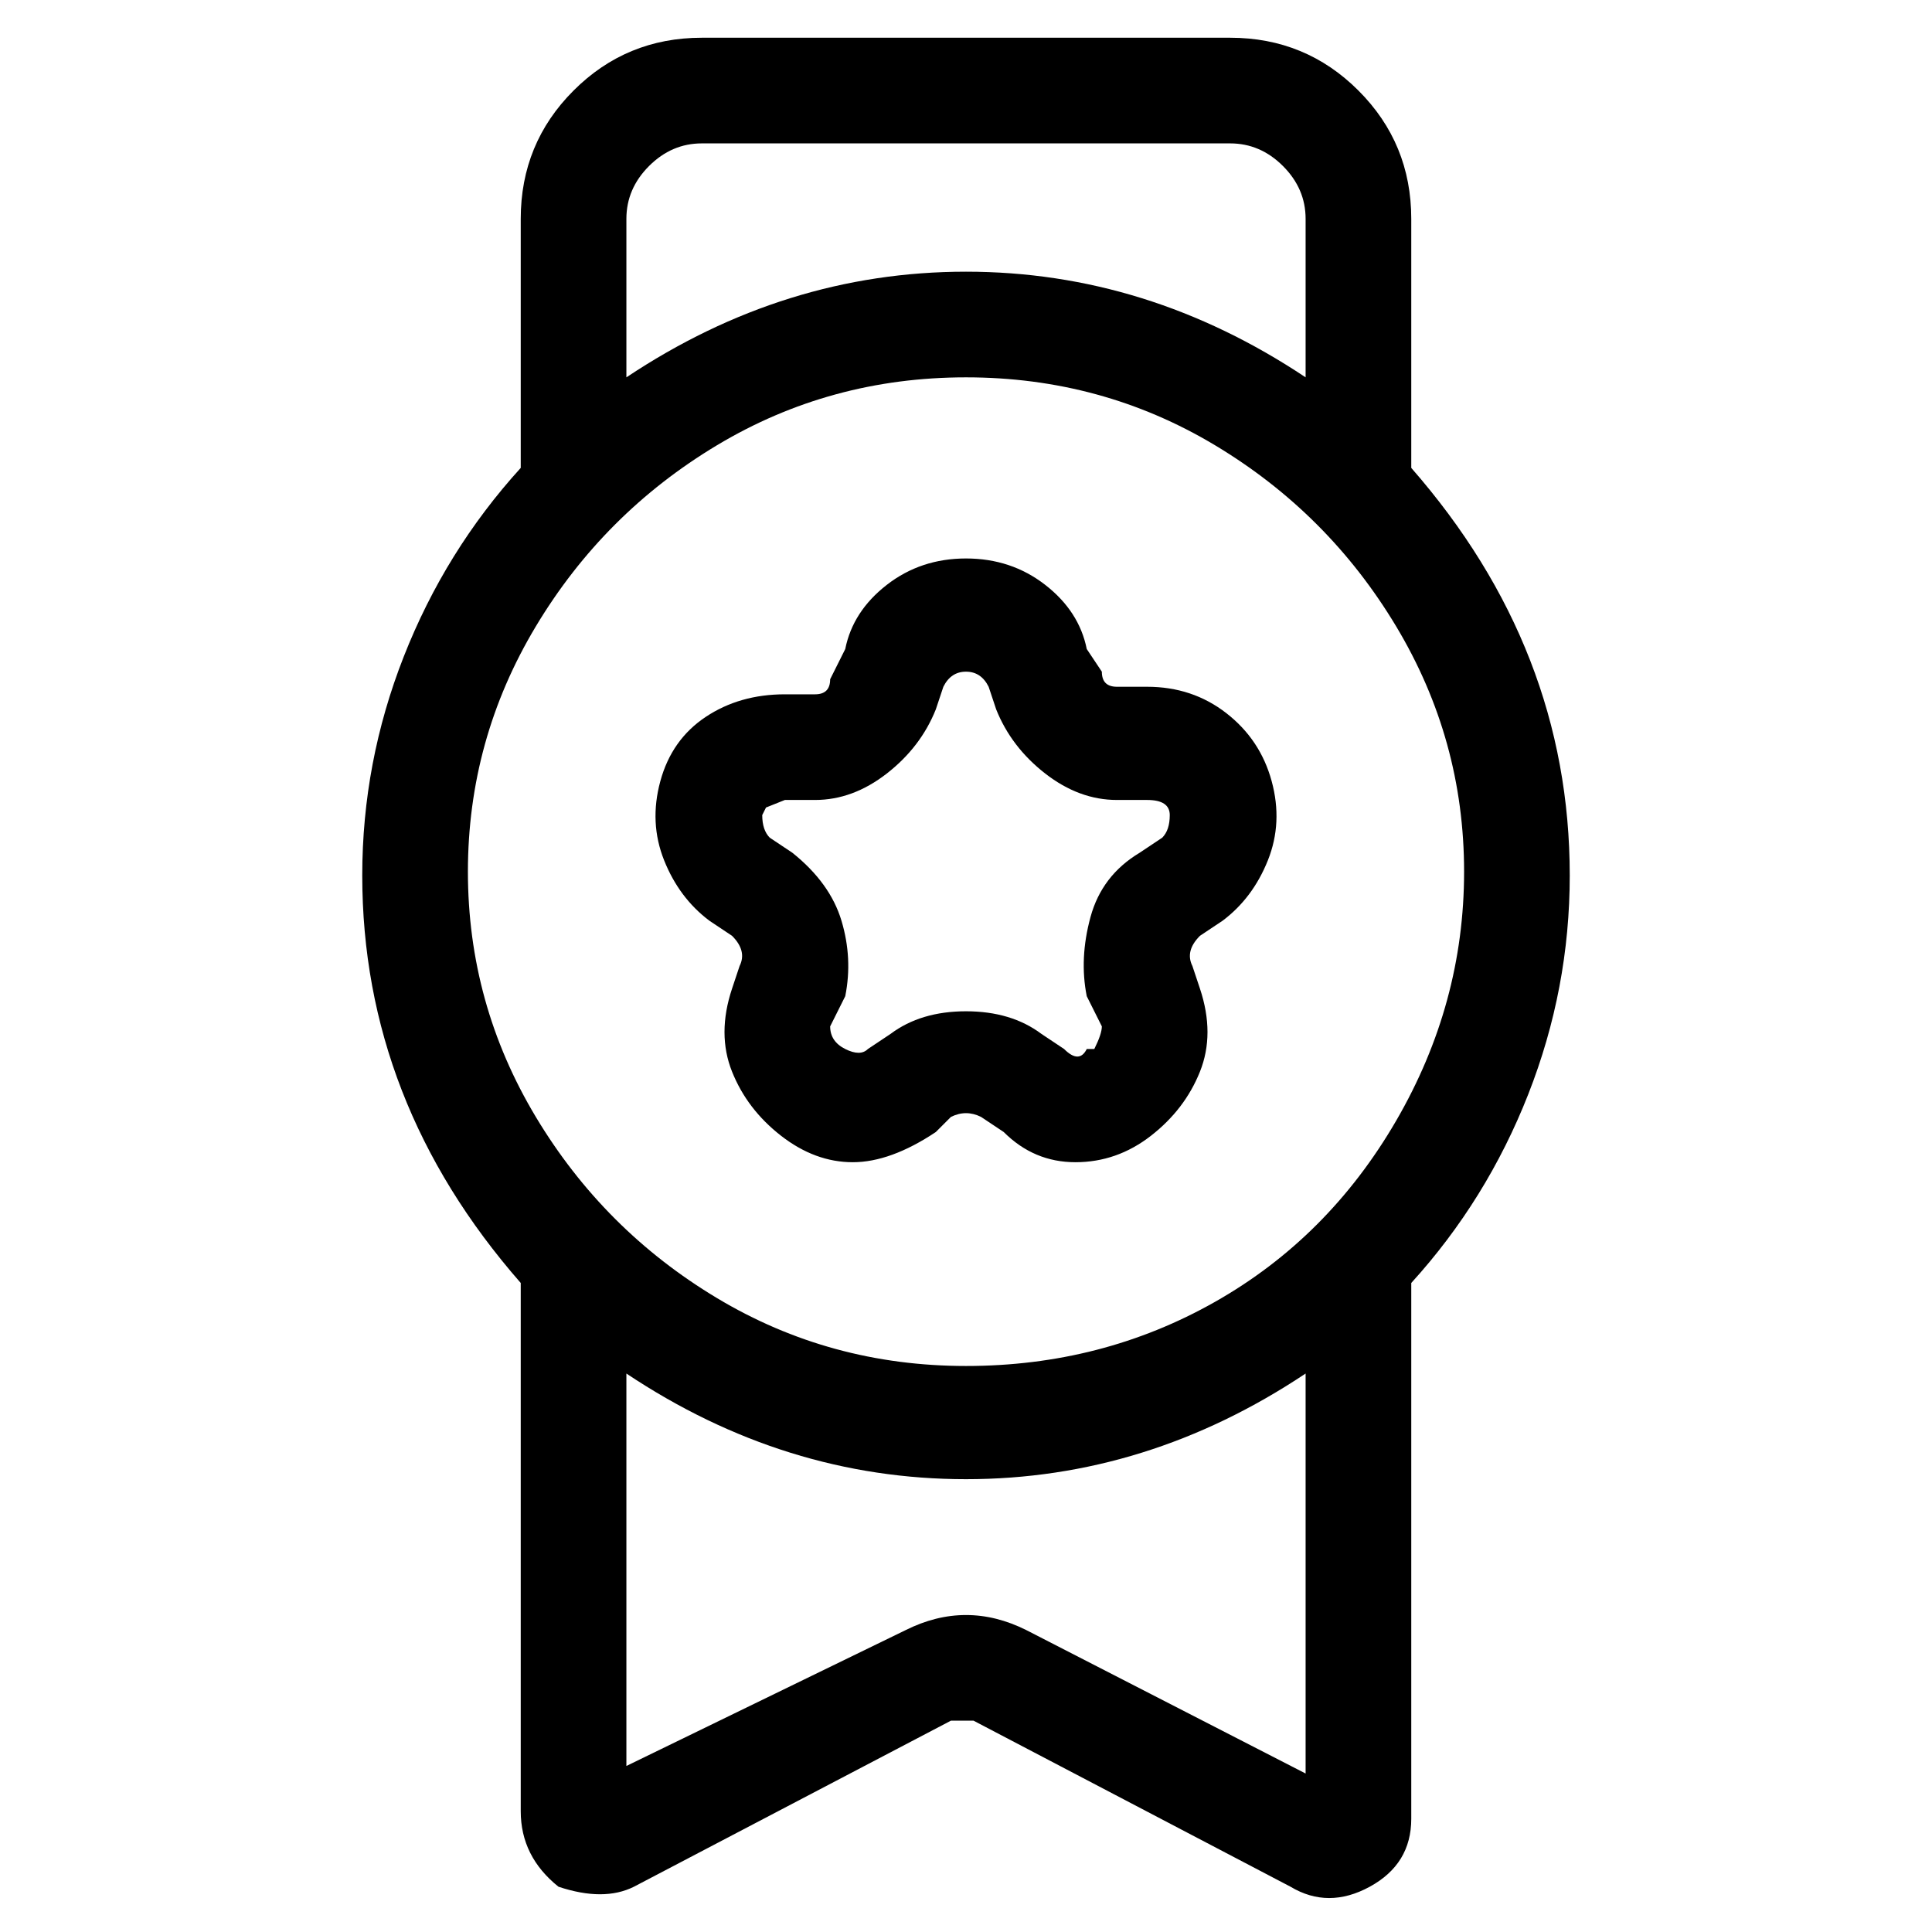 <svg viewBox="0 0 256 256" xmlns="http://www.w3.org/2000/svg">
  <path transform="scale(1, -1) translate(0, -256)" fill="currentColor" d="M208 140q0 30 -21 54v33q0 10 -7 17t-17 7h-70q-10 0 -17 -7t-7 -17v-33q-10 -11 -15.5 -25t-5.5 -29q0 -30 21 -54v-70q0 -6 5 -10q3 -1 5.5 -1t4.5 1l42 22h3l42 -22q5 -3 10.5 0t5.5 9v71q10 11 15.5 25t5.5 29zM93 237h70q4 0 7 -3t3 -7v-21q-21 14 -45 14t-45 -14 v21q0 4 3 7t7 3zM128 206q18 0 33 -9t24 -24t9 -32.5t-9 -33t-24 -24t-33 -8.5t-33 9t-24 24t-9 32.5t9 32.5t24 24t33 9zM136 40q-8 4 -16 0l-37 -18v52q21 -14 45 -14t45 14v-53zM94 134l3 -2q2 -2 1 -4l-1 -3q-2 -6 0 -11t6.5 -8.5t9.5 -3.5t11 4l2 2q2 1 4 0l3 -2 q4 -4 9.5 -4t10 3.5t6.5 8.5t0 11l-1 3q-1 2 1 4l3 2q4 3 6 8t0.5 10.5t-6 9t-10.5 3.5h-4q-2 0 -2 2l-2 3q-1 5 -5.5 8.5t-10.5 3.5t-10.5 -3.5t-5.5 -8.5l-2 -4q0 -2 -2 -2h-4q-6 0 -10.5 -3t-6 -8.5t0.5 -10.5t6 -8zM101 148l0.5 1t2.5 1h4q5 0 9.5 3.5t6.5 8.5l1 3 q1 2 3 2t3 -2l1 -3q2 -5 6.5 -8.5t9.5 -3.5h4q3 0 3 -2v0q0 -2 -1 -3l-3 -2q-5 -3 -6.5 -8.5t-0.5 -10.5l2 -4q0 -1 -1 -3h-1q-1 -2 -3 0l-3 2q-4 3 -10 3t-10 -3l-3 -2q-1 -1 -3 0v0q-2 1 -2 3l2 4q1 5 -0.5 10t-6.5 9l-3 2q-1 1 -1 3v0z" />
</svg>